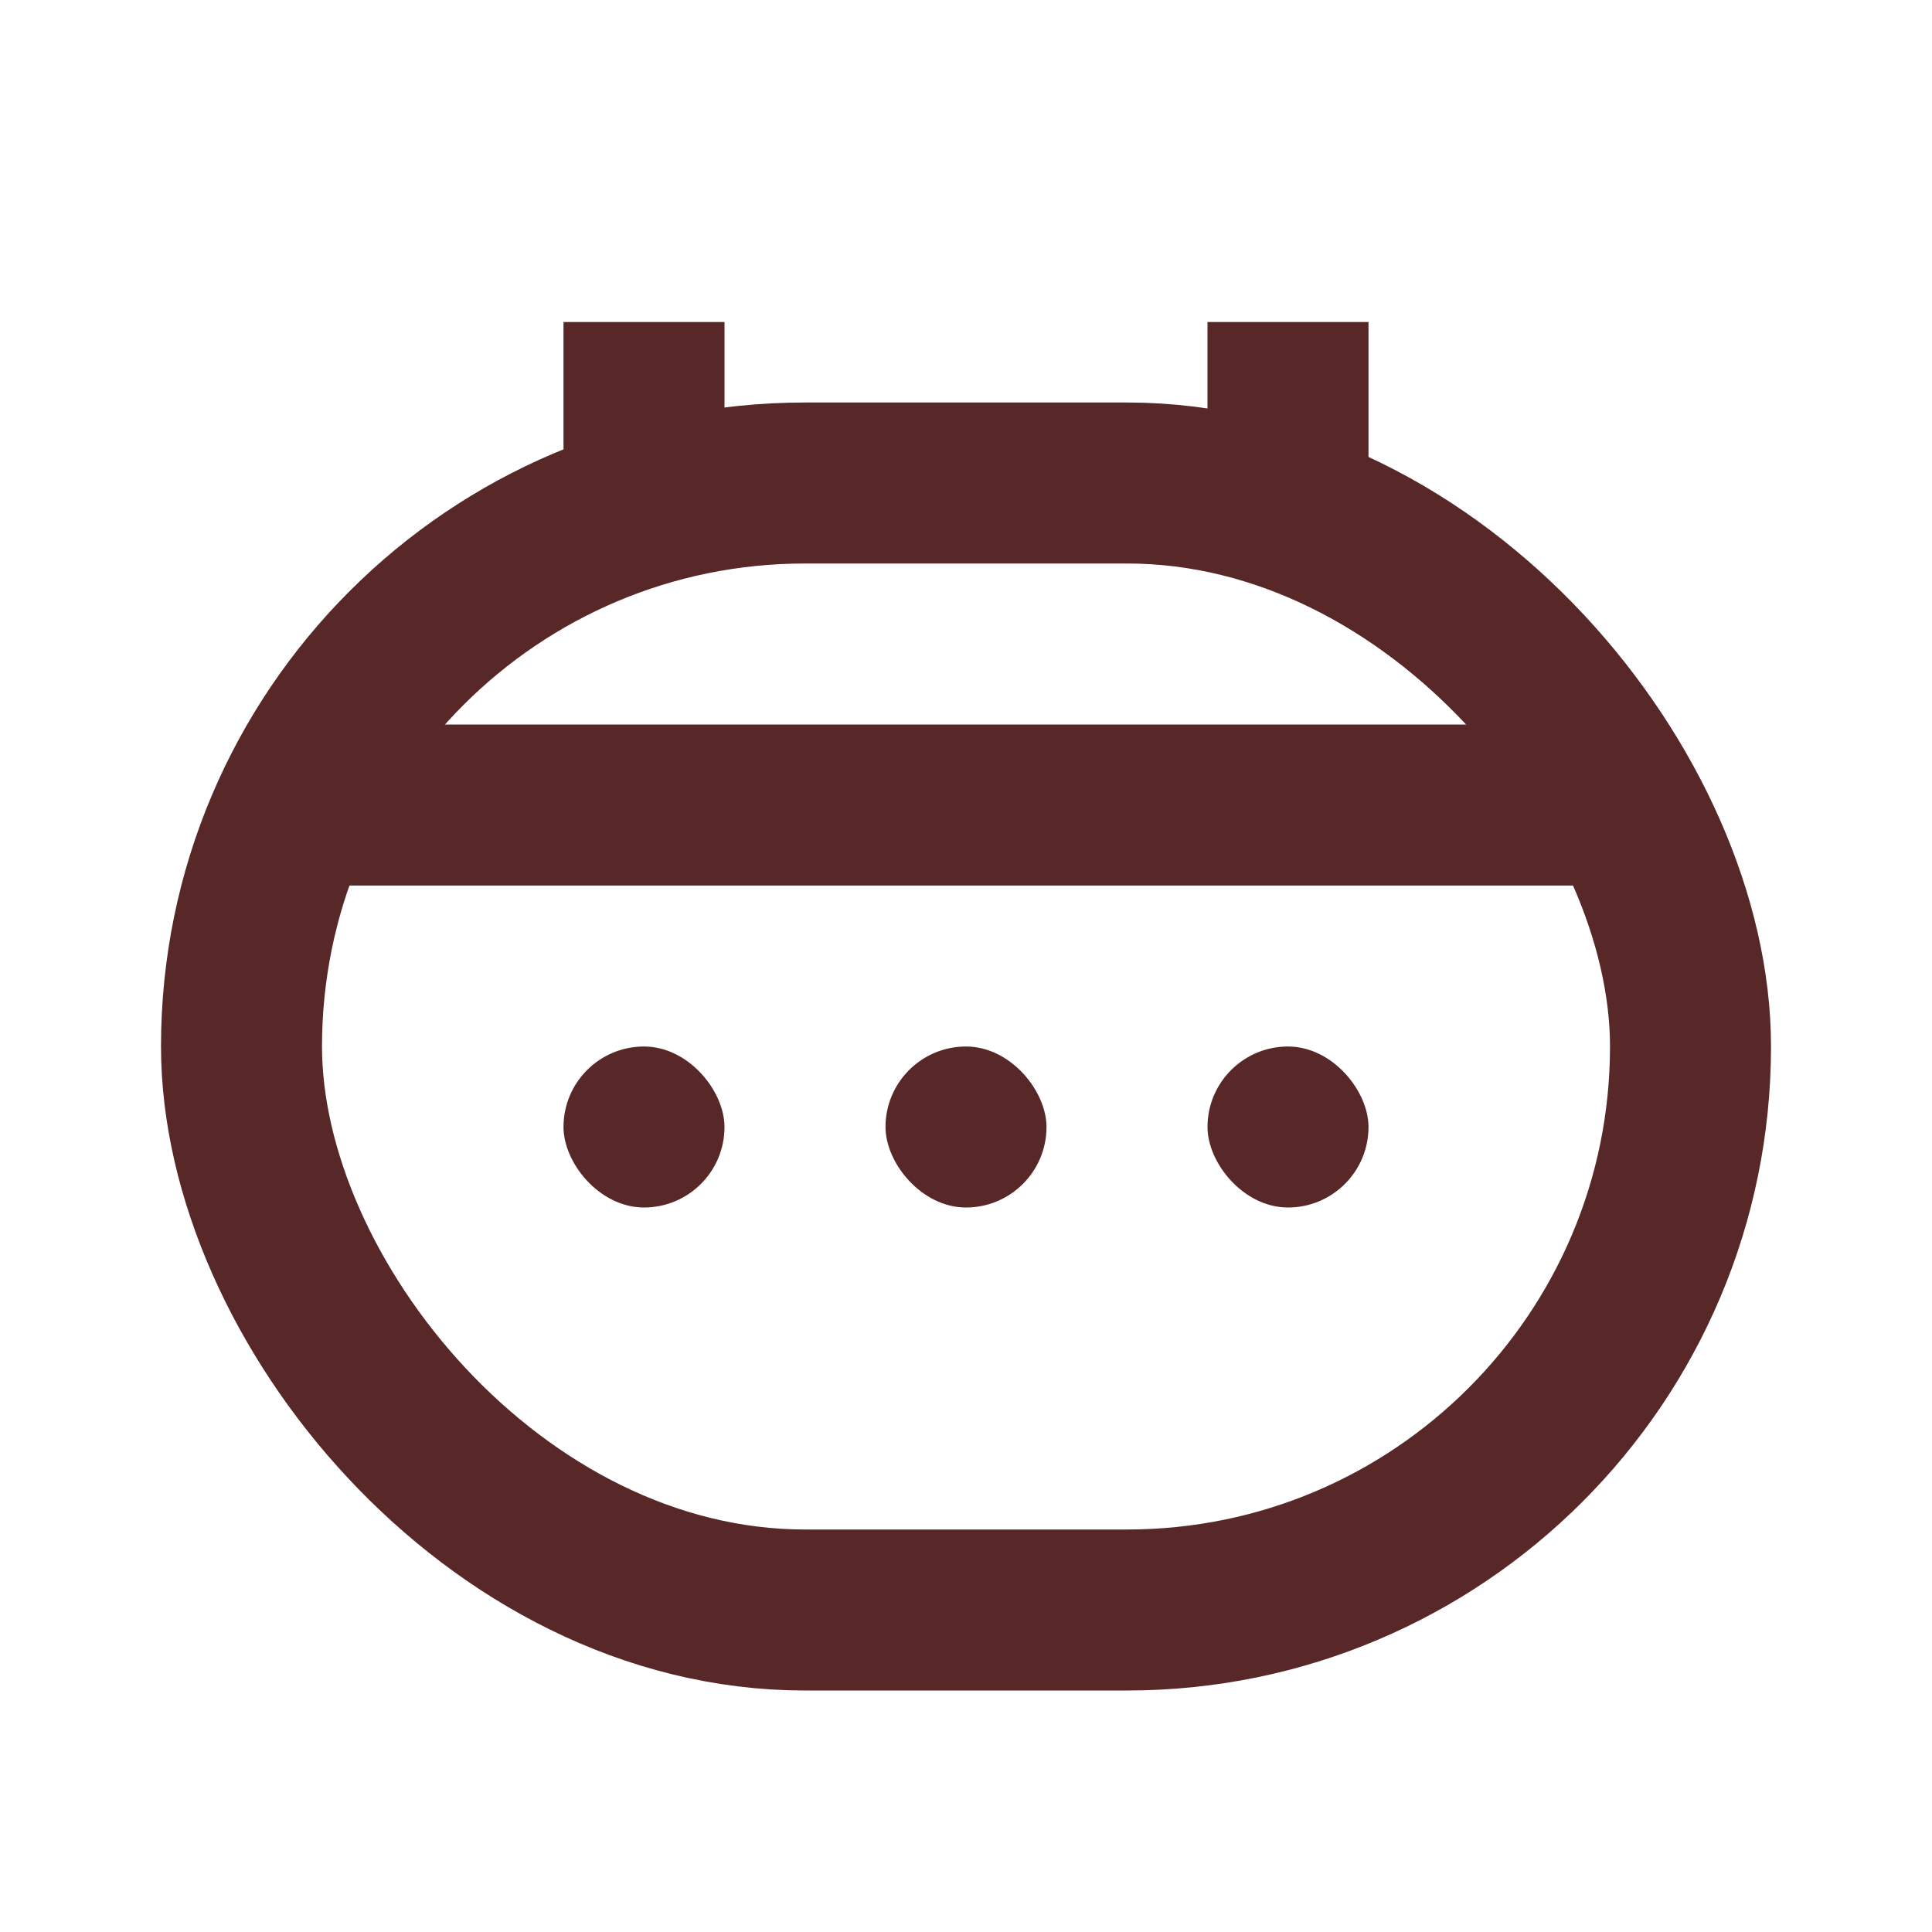 <svg width="24" height="24" viewBox="0 0 24 24" fill="none" xmlns="http://www.w3.org/2000/svg">
<path d="M8 6L8 4" stroke="#582828" stroke-width="2" stroke-linejoin="round"/>
<path d="M16 6L16 4" stroke="#582828" stroke-width="2" stroke-linejoin="round"/>
<path d="M20 10L4 10" stroke="#582828" stroke-width="2" stroke-linejoin="round"/>
<rect x="3" y="6" width="18" height="14" rx="7" stroke="#582828" stroke-width="2" stroke-linejoin="round"/>
<rect x="11" y="13" width="2" height="2" rx="1" fill="#582828"/>
<rect x="15" y="13" width="2" height="2" rx="1" fill="#582828"/>
<rect x="7" y="13" width="2" height="2" rx="1" fill="#582828"/>
</svg>
